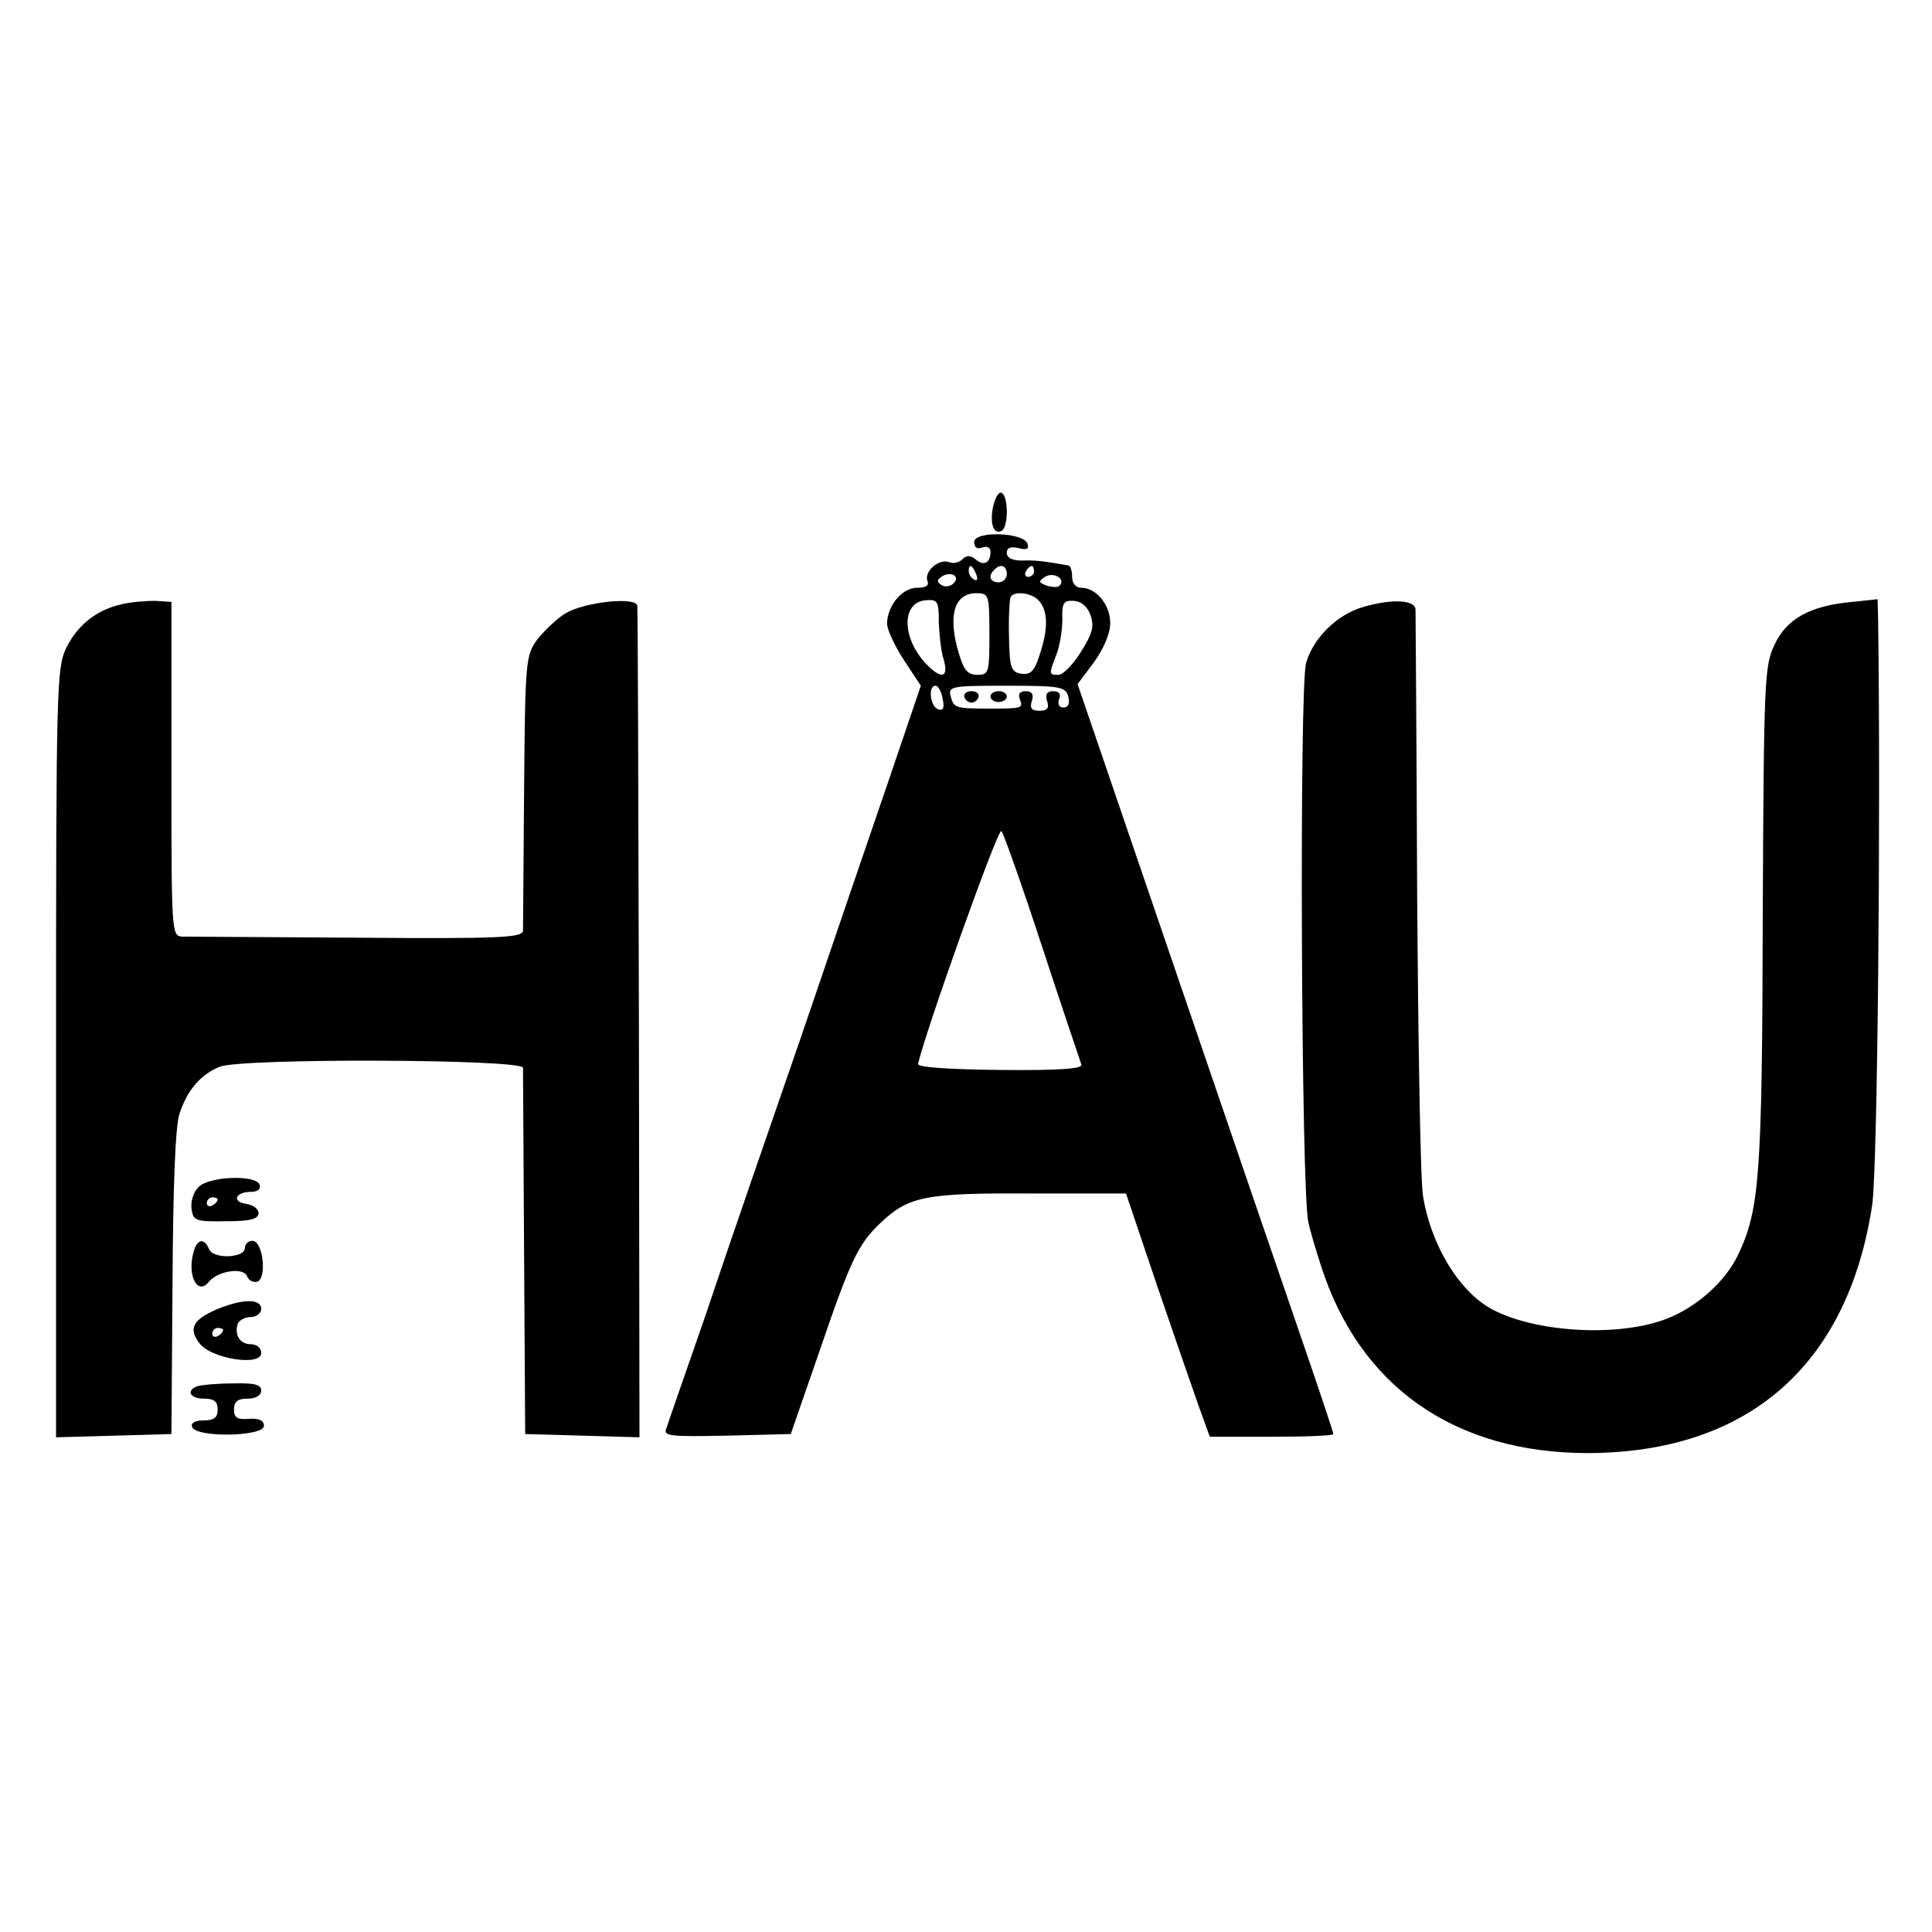 <?xml version="1.0" standalone="no"?>
<!DOCTYPE svg PUBLIC "-//W3C//DTD SVG 20010904//EN"
 "http://www.w3.org/TR/2001/REC-SVG-20010904/DTD/svg10.dtd">
<svg version="1.0" xmlns="http://www.w3.org/2000/svg"
 width="355pt" height="355pt" viewBox="0 0 355 355"
 preserveAspectRatio="xMidYMid meet">
<g transform="translate(0,355) scale(0.1,-0.1)"
fill="#000000" stroke="none">
<path d="M1825 2620 c-7 -32 1 -54 16 -45 12 8 12 62 0 69 -5 4 -12 -7 -16
-24z"/>
<path d="M1790 2554 c0 -10 6 -14 15 -10 9 3 15 0 15 -8 0 -20 -12 -27 -27
-14 -10 8 -17 8 -25 0 -6 -6 -17 -8 -24 -5 -19 7 -46 -17 -40 -34 4 -9 -3 -13
-19 -13 -27 0 -55 -33 -55 -66 0 -11 14 -41 31 -67 l31 -47 -55 -162 c-31 -90
-105 -307 -165 -483 -61 -176 -140 -405 -175 -510 -36 -104 -69 -198 -72 -208
-7 -16 1 -17 110 -15 l118 3 52 150 c58 170 72 199 112 237 52 50 83 56 275
55 l177 0 56 -166 c31 -91 66 -192 77 -223 l21 -58 113 0 c63 0 114 2 114 5 0
3 -25 78 -56 168 -136 396 -179 523 -293 856 l-121 354 30 40 c18 25 30 53 30
72 0 34 -26 65 -53 65 -10 0 -17 8 -17 20 0 11 -3 21 -7 21 -45 8 -62 10 -85
9 -18 0 -28 5 -28 14 0 10 7 12 21 9 16 -4 20 -2 17 8 -7 21 -98 24 -98 3z m4
-60 c3 -8 2 -12 -4 -9 -6 3 -10 10 -10 16 0 14 7 11 14 -7z m56 1 c0 -8 -7
-15 -15 -15 -16 0 -20 12 -8 23 11 12 23 8 23 -8z m50 5 c0 -5 -5 -10 -11 -10
-5 0 -7 5 -4 10 3 6 8 10 11 10 2 0 4 -4 4 -10z m-148 -22 c-6 -6 -16 -7 -22
-3 -9 6 -9 9 1 16 17 10 34 0 21 -13z m195 -4 c-3 -4 -14 -3 -24 0 -15 6 -15
8 -3 16 16 10 39 -4 27 -16z m-129 -89 c0 -71 -1 -75 -22 -75 -18 0 -25 9 -34
39 -21 69 -9 111 32 111 23 0 24 -3 24 -75z m92 60 c16 -19 16 -52 0 -99 -9
-29 -16 -36 -33 -34 -19 3 -22 10 -23 68 -1 36 1 68 3 73 7 12 40 8 53 -8z
m-185 -38 c1 -23 4 -54 9 -69 10 -34 -5 -37 -33 -7 -45 48 -44 113 0 116 22 2
24 -2 24 -40z m279 12 c7 -20 3 -34 -18 -67 -14 -23 -33 -42 -41 -42 -18 0
-18 1 -4 37 6 15 11 44 11 64 -1 31 2 36 21 35 14 -1 25 -10 31 -27z m-272
-153 c4 -17 1 -23 -9 -19 -14 6 -18 43 -4 43 5 0 11 -11 13 -24z m231 4 c3
-13 0 -20 -9 -20 -8 0 -11 6 -8 15 4 10 0 15 -11 15 -11 0 -15 -6 -11 -18 4
-13 1 -18 -14 -18 -15 0 -18 5 -14 18 4 12 0 18 -11 18 -11 0 -15 -5 -11 -15
6 -16 5 -17 -54 -17 -65 0 -67 1 -73 22 -5 19 0 20 103 20 99 0 108 -2 113
-20z m-48 -460 c37 -113 70 -210 72 -216 3 -8 -41 -11 -149 -10 -96 1 -152 5
-151 11 11 53 147 435 153 428 4 -4 38 -100 75 -213z"/>
<path d="M1772 2269 c2 -6 8 -10 13 -10 5 0 11 4 13 10 2 6 -4 11 -13 11 -9 0
-15 -5 -13 -11z"/>
<path d="M1820 2270 c0 -5 7 -10 15 -10 8 0 15 5 15 10 0 6 -7 10 -15 10 -8 0
-15 -4 -15 -10z"/>
<path d="M225 2440 c-47 -10 -82 -38 -103 -80 -18 -37 -19 -69 -19 -745 l0
-706 106 3 106 3 2 277 c1 176 5 290 13 312 14 43 39 72 74 86 42 16 556 14
557 -2 0 -7 1 -161 2 -343 l2 -330 105 -3 105 -3 -1 758 c-1 417 -2 763 -3
770 -2 17 -97 7 -132 -14 -15 -9 -38 -31 -51 -47 -22 -30 -23 -37 -25 -276 -1
-135 -2 -252 -2 -260 -1 -13 -41 -15 -304 -13 -166 1 -311 2 -322 2 -20 1 -20
8 -20 308 l0 307 -30 2 c-16 0 -44 -2 -60 -6z"/>
<path d="M2506 2435 c-48 -13 -93 -57 -106 -103 -13 -41 -9 -975 4 -1027 3
-16 14 -52 23 -80 71 -223 246 -345 491 -345 294 1 477 161 522 455 10 65 16
714 11 1077 l-1 37 -47 -5 c-77 -7 -120 -31 -142 -78 -19 -39 -20 -64 -22
-501 -1 -475 -6 -538 -45 -620 -23 -49 -75 -96 -131 -118 -87 -34 -238 -26
-319 16 -61 31 -114 117 -129 208 -5 24 -9 274 -11 554 -1 281 -3 517 -3 525
-1 18 -43 20 -95 5z"/>
<path d="M364 1368 c-9 -9 -14 -27 -12 -40 3 -21 8 -23 63 -22 45 0 60 4 60
15 0 8 -10 15 -23 17 -27 4 -19 22 9 22 12 0 19 5 16 13 -6 19 -95 16 -113 -5z
m36 -22 c0 -3 -4 -8 -10 -11 -5 -3 -10 -1 -10 4 0 6 5 11 10 11 6 0 10 -2 10
-4z"/>
<path d="M355 1247 c-11 -43 9 -78 29 -52 17 20 63 27 70 10 3 -8 11 -12 19
-10 18 7 10 75 -9 75 -8 0 -14 -6 -14 -13 0 -19 -59 -21 -66 -2 -9 22 -23 18
-29 -8z"/>
<path d="M398 1144 c-44 -19 -53 -36 -30 -64 23 -27 112 -41 112 -16 0 9 -8
16 -19 16 -20 0 -31 17 -24 38 3 6 13 12 24 12 10 0 19 7 19 15 0 19 -34 19
-82 -1z m12 -38 c0 -3 -4 -8 -10 -11 -5 -3 -10 -1 -10 4 0 6 5 11 10 11 6 0
10 -2 10 -4z"/>
<path d="M363 1003 c-22 -8 -14 -23 12 -23 18 0 25 -5 25 -20 0 -15 -7 -20
-26 -20 -16 0 -24 -5 -21 -12 6 -20 132 -18 132 2 0 10 -9 14 -27 13 -22 -2
-28 2 -28 17 0 15 7 20 25 20 15 0 25 6 25 15 0 11 -13 14 -52 13 -29 0 -59
-3 -65 -5z"/>
</g>
</svg>
